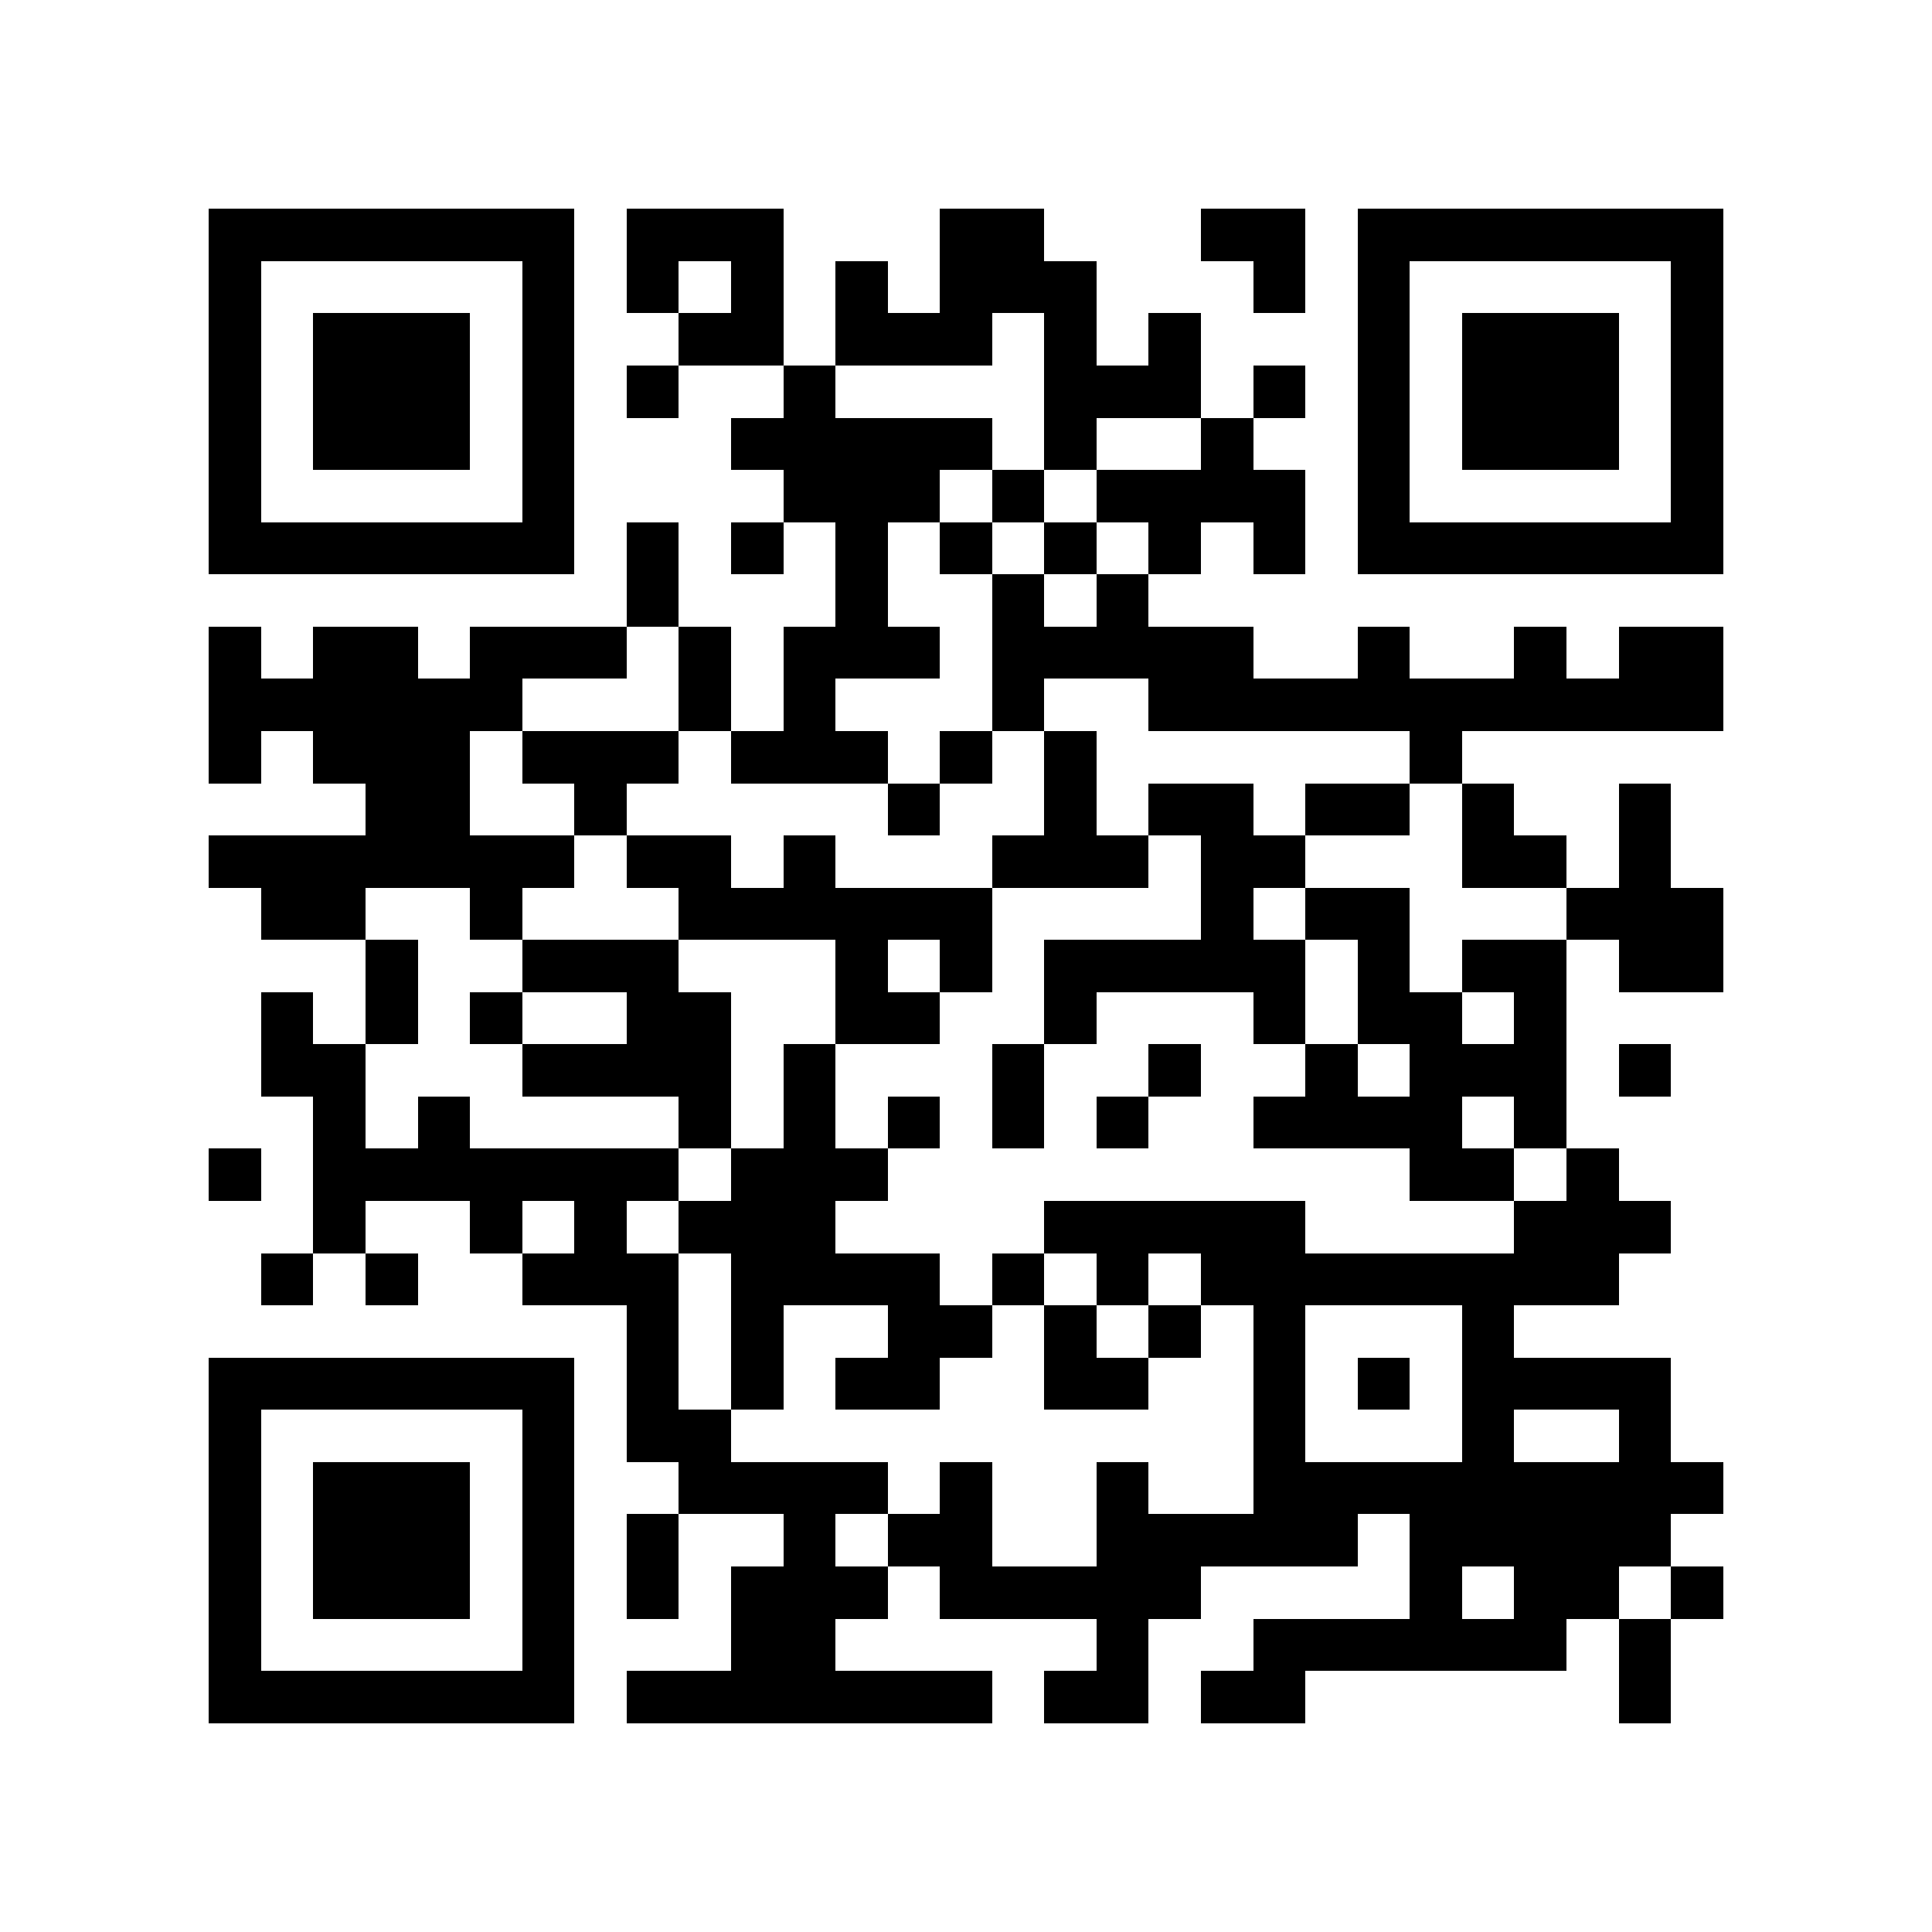 <?xml version="1.0" encoding="utf-8"?><!DOCTYPE svg PUBLIC "-//W3C//DTD SVG 1.1//EN" "http://www.w3.org/Graphics/SVG/1.1/DTD/svg11.dtd"><svg xmlns="http://www.w3.org/2000/svg" viewBox="0 0 37 37" shape-rendering="crispEdges"><path fill="#ffffff" d="M0 0h37v37H0z"/><path stroke="#000000" d="M4 4.5h7m1 0h3m3 0h2m3 0h2m1 0h7M4 5.5h1m5 0h1m1 0h1m1 0h1m1 0h1m1 0h3m3 0h1m1 0h1m5 0h1M4 6.5h1m1 0h3m1 0h1m2 0h2m1 0h3m1 0h1m1 0h1m3 0h1m1 0h3m1 0h1M4 7.5h1m1 0h3m1 0h1m1 0h1m2 0h1m4 0h3m1 0h1m1 0h1m1 0h3m1 0h1M4 8.5h1m1 0h3m1 0h1m3 0h5m1 0h1m2 0h1m2 0h1m1 0h3m1 0h1M4 9.5h1m5 0h1m4 0h3m1 0h1m1 0h4m1 0h1m5 0h1M4 10.5h7m1 0h1m1 0h1m1 0h1m1 0h1m1 0h1m1 0h1m1 0h1m1 0h7M12 11.5h1m3 0h1m2 0h1m1 0h1M4 12.5h1m1 0h2m1 0h3m1 0h1m1 0h3m1 0h5m2 0h1m2 0h1m1 0h2M4 13.5h6m3 0h1m1 0h1m3 0h1m2 0h11M4 14.5h1m1 0h3m1 0h3m1 0h3m1 0h1m1 0h1m6 0h1M7 15.5h2m2 0h1m5 0h1m2 0h1m1 0h2m1 0h2m1 0h1m2 0h1M4 16.5h7m1 0h2m1 0h1m3 0h3m1 0h2m3 0h2m1 0h1M5 17.5h2m2 0h1m3 0h6m4 0h1m1 0h2m3 0h3M7 18.5h1m2 0h3m3 0h1m1 0h1m1 0h5m1 0h1m1 0h2m1 0h2M5 19.5h1m1 0h1m1 0h1m2 0h2m2 0h2m2 0h1m3 0h1m1 0h2m1 0h1M5 20.5h2m3 0h4m1 0h1m3 0h1m2 0h1m2 0h1m1 0h3m1 0h1M6 21.5h1m1 0h1m4 0h1m1 0h1m1 0h1m1 0h1m1 0h1m2 0h4m1 0h1M4 22.5h1m1 0h7m1 0h3m10 0h2m1 0h1M6 23.5h1m2 0h1m1 0h1m1 0h3m4 0h5m4 0h3M5 24.5h1m1 0h1m2 0h3m1 0h4m1 0h1m1 0h1m1 0h8M12 25.5h1m1 0h1m2 0h2m1 0h1m1 0h1m1 0h1m3 0h1M4 26.5h7m1 0h1m1 0h1m1 0h2m2 0h2m2 0h1m1 0h1m1 0h4M4 27.5h1m5 0h1m1 0h2m10 0h1m3 0h1m2 0h1M4 28.5h1m1 0h3m1 0h1m2 0h4m1 0h1m2 0h1m2 0h9M4 29.5h1m1 0h3m1 0h1m1 0h1m2 0h1m1 0h2m2 0h5m1 0h5M4 30.5h1m1 0h3m1 0h1m1 0h1m1 0h3m1 0h5m4 0h1m1 0h2m1 0h1M4 31.5h1m5 0h1m3 0h2m5 0h1m2 0h6m1 0h1M4 32.5h7m1 0h7m1 0h2m1 0h2m6 0h1"/></svg>

